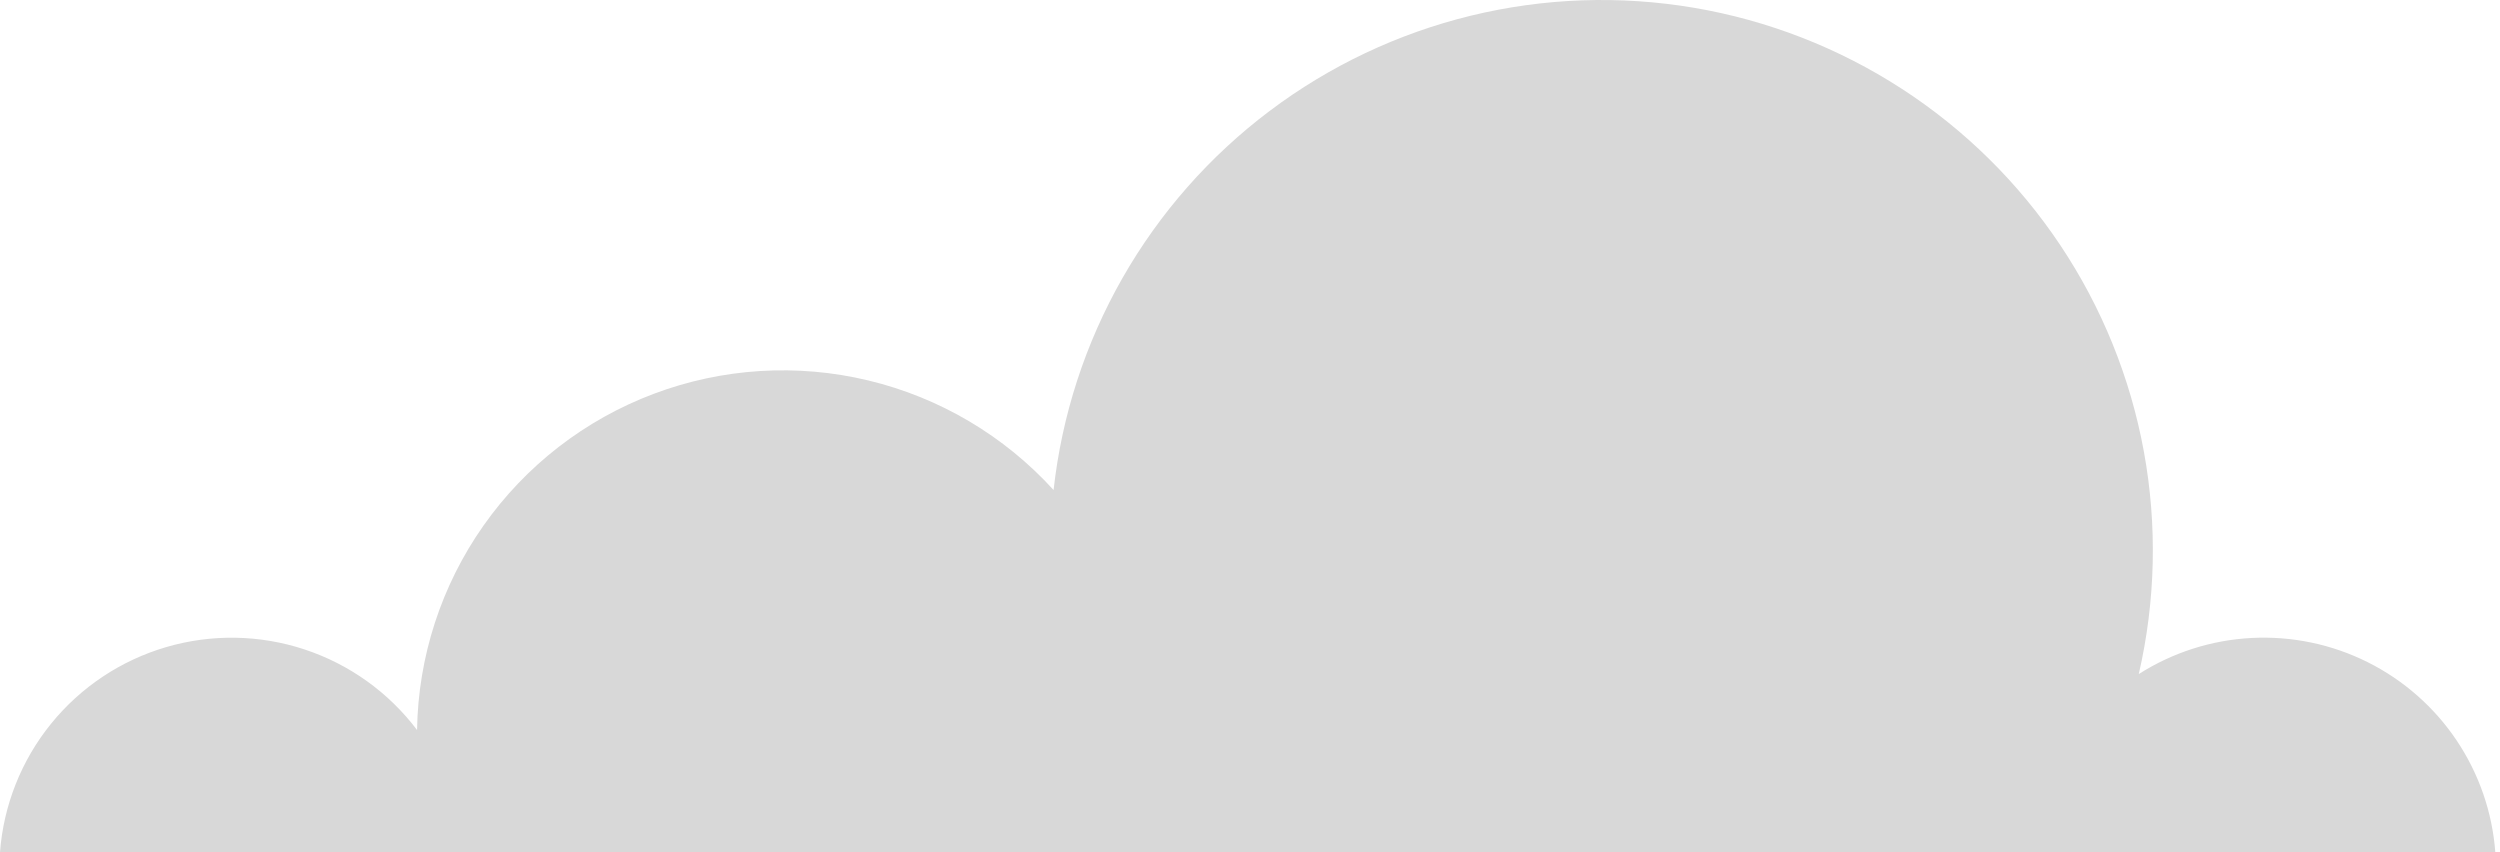 <svg width="176" height="60" viewBox="0 0 176 60" version="1.1" xmlns="http://www.w3.org/2000/svg" xmlns:xlink="http://www.w3.org/1999/xlink">
<title>joyent-cloud-1</title>
<desc>Created using Figma</desc>
<g id="Canvas" transform="translate(-13555 -35663)">
<g id="joyent-cloud-1">
<g id="Layer 2">
<g id="Layer 1">
<g id="Vector">
<use xlink:href="#path0_fill" transform="translate(13555 35663)" fill="#D8D8D8"/>
</g>
</g>
</g>
</g>
</g>
<defs>
<path id="path0_fill" d="M 175.67 60C 175.46 57.184 174.521 54.47 172.946 52.125C 171.371 49.779 169.213 47.881 166.684 46.617C 164.155 45.353 161.34 44.766 158.516 44.913C 155.691 45.059 152.953 45.935 150.569 47.455C 151.756 42.31 151.879 36.978 150.928 31.786C 149.978 26.593 147.975 21.648 145.042 17.256C 142.11 12.864 138.309 9.116 133.874 6.243C 129.438 3.37 124.462 1.431 119.249 0.547C 114.037 -0.337 108.698 -0.148 103.561 1.101C 98.424 2.351 93.597 4.636 89.377 7.815C 85.156 10.993 81.63 15 79.015 19.588C 76.401 24.177 74.753 29.25 74.172 34.497C 70.7 30.679 66.157 27.992 61.135 26.785C 56.114 25.578 50.844 25.907 46.012 27.729C 41.179 29.551 37.008 32.782 34.038 37.002C 31.069 41.222 29.439 46.236 29.361 51.393C 27.36 48.743 24.598 46.764 21.442 45.721C 18.287 44.679 14.888 44.621 11.698 45.556C 8.509 46.491 5.681 48.374 3.591 50.955C 1.501 53.535 0.248 56.691 0 60L 175.67 60Z"/>
</defs>
</svg>
